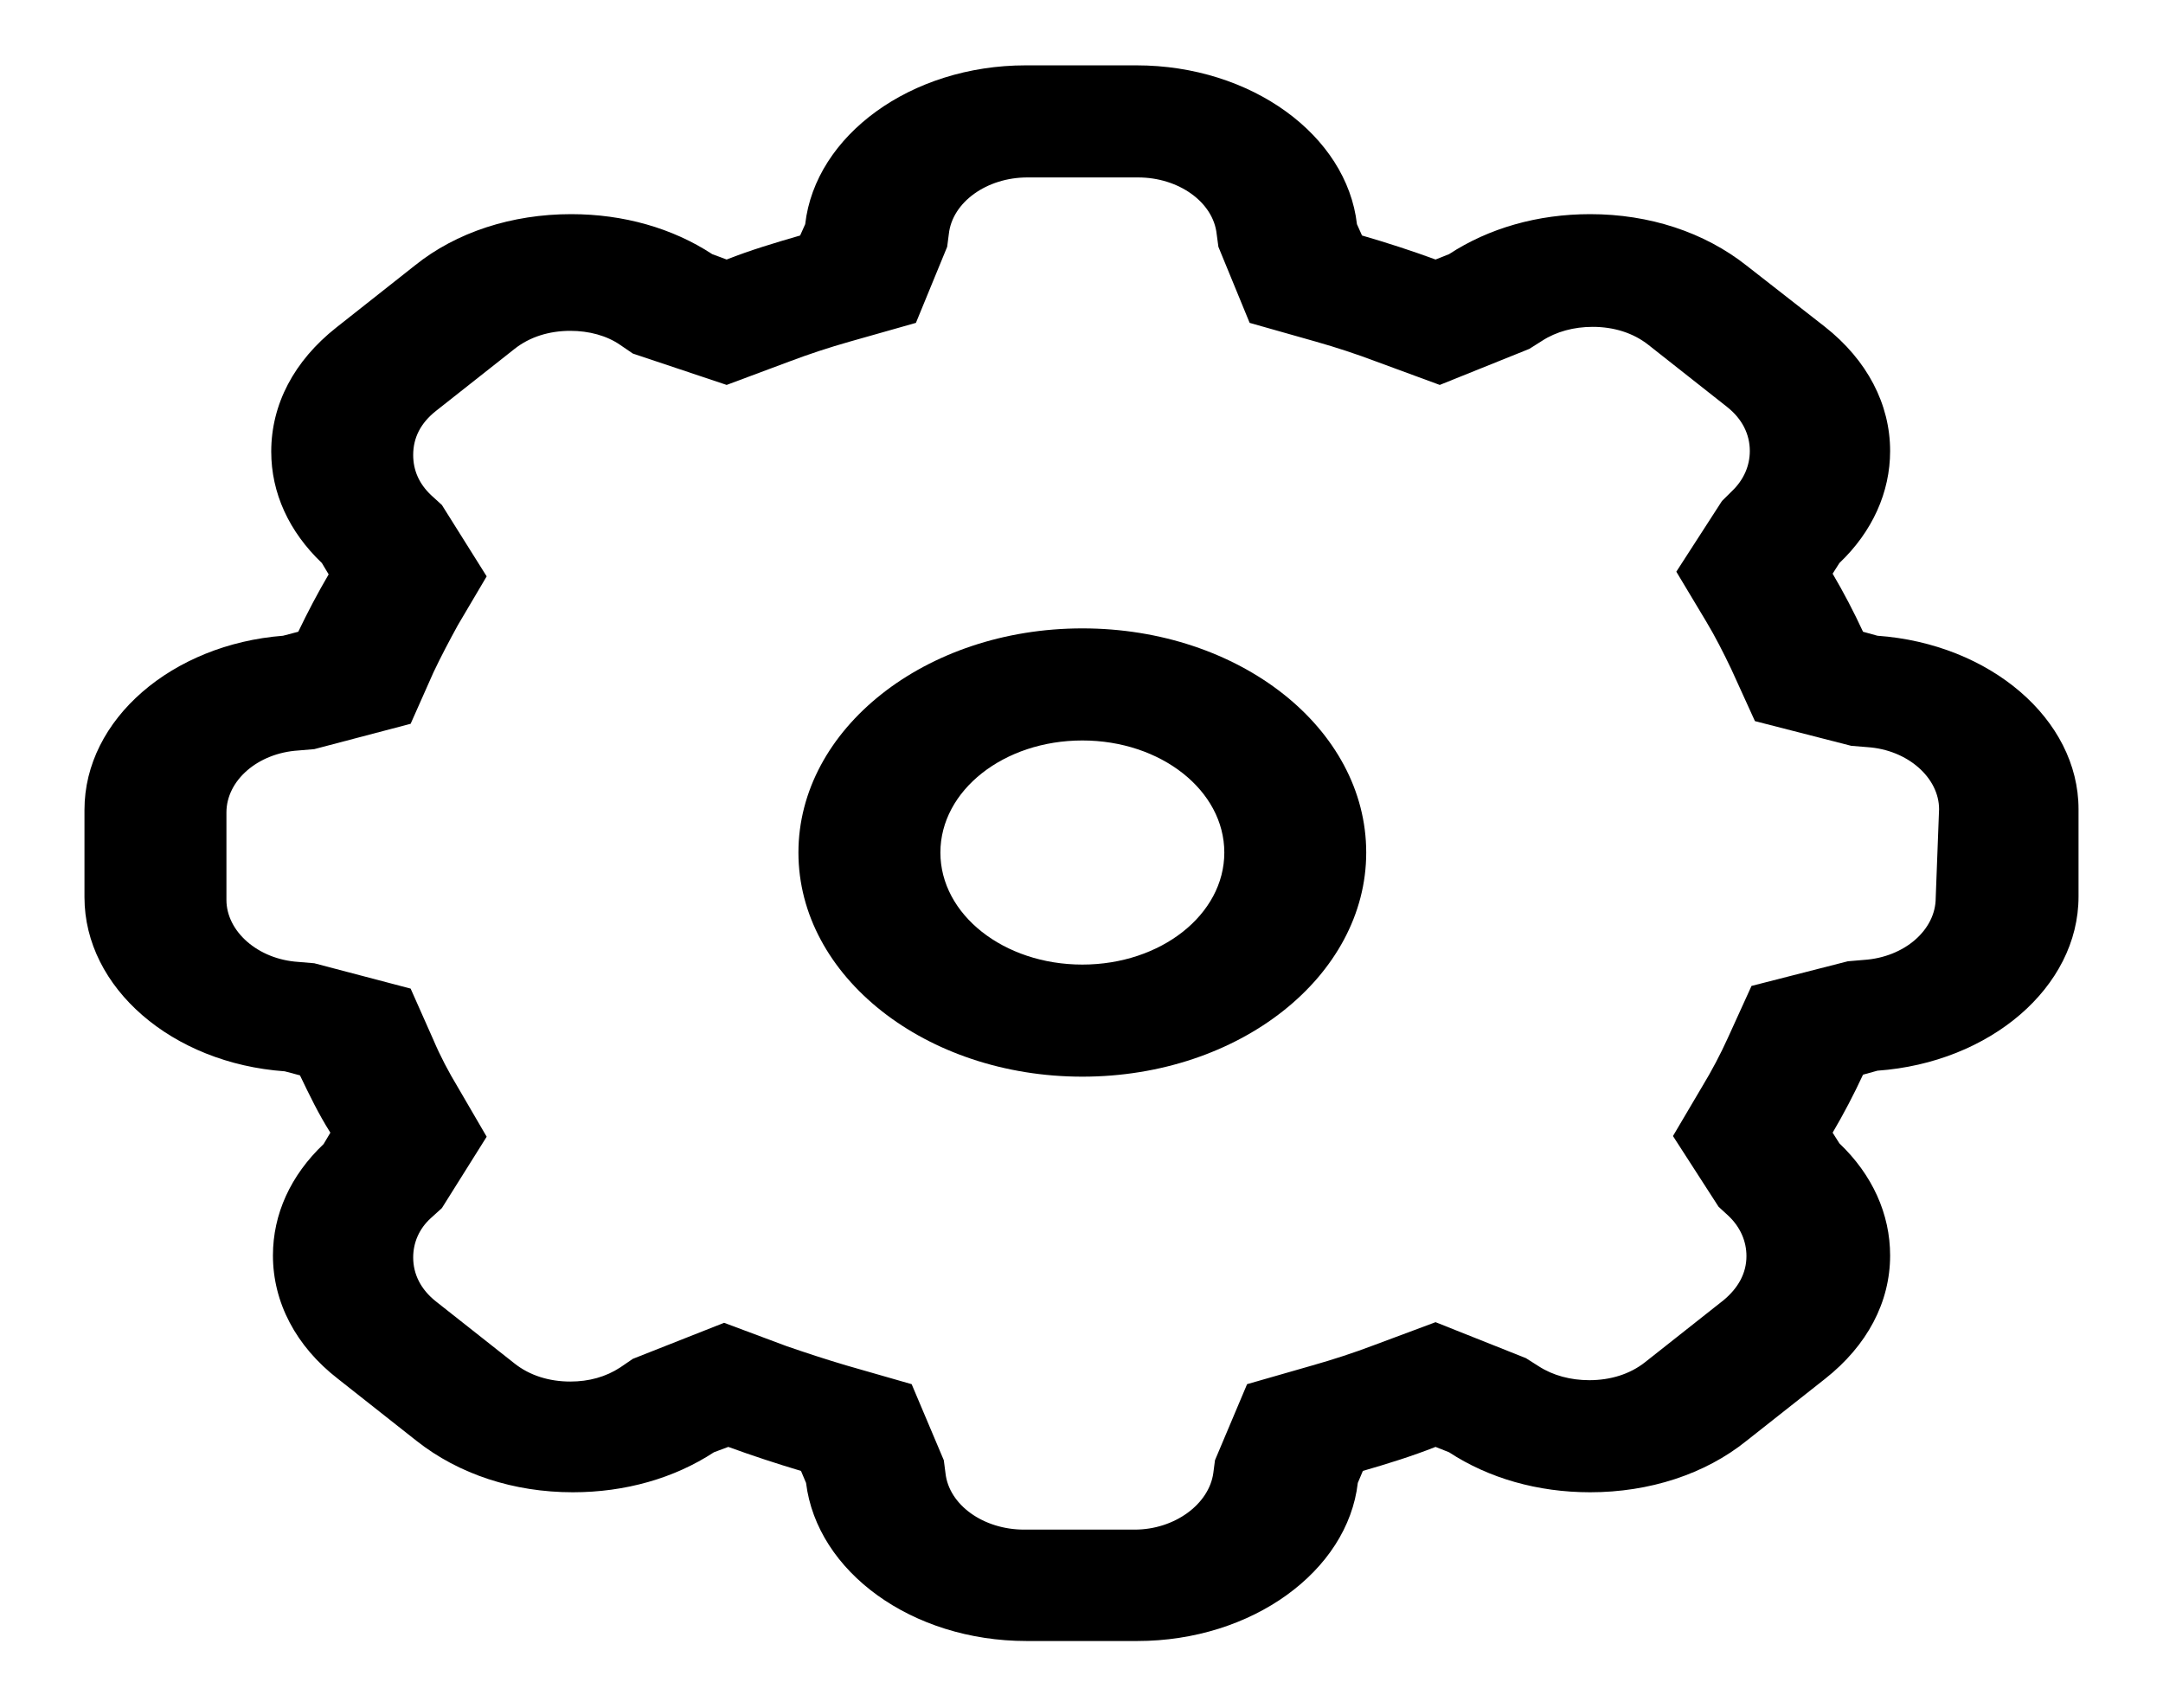 <svg width="38" height="30" viewBox="0 0 38 30" fill="none" xmlns="http://www.w3.org/2000/svg">
<path d="M32.983 11.168L32.73 11.098C32.567 10.746 32.389 10.406 32.196 10.078L32.315 9.891C32.894 9.34 33.206 8.648 33.206 7.922C33.206 7.102 32.805 6.328 32.062 5.742L30.682 4.664C29.94 4.078 28.975 3.762 27.936 3.762C27.016 3.762 26.155 4.008 25.457 4.465L25.22 4.559C24.804 4.406 24.373 4.266 23.928 4.137L23.839 3.938C23.661 2.379 21.984 1.148 19.965 1.148H18.02C16.002 1.148 14.324 2.379 14.146 3.938L14.057 4.137C13.612 4.266 13.181 4.395 12.766 4.559L12.513 4.465C11.816 4.008 10.955 3.762 10.034 3.762C8.995 3.762 8.016 4.078 7.288 4.664L5.908 5.754C5.166 6.34 4.765 7.102 4.765 7.934C4.765 8.66 5.077 9.34 5.655 9.891L5.774 10.09C5.581 10.418 5.403 10.758 5.24 11.098L4.973 11.168C3.028 11.32 1.484 12.633 1.484 14.227V15.762C1.484 17.355 3.028 18.68 5.002 18.82L5.27 18.891C5.433 19.23 5.596 19.57 5.804 19.898L5.685 20.098C5.106 20.648 4.795 21.328 4.795 22.055C4.795 22.875 5.195 23.648 5.938 24.223L7.318 25.312C8.06 25.898 9.025 26.215 10.064 26.215C10.984 26.215 11.845 25.969 12.543 25.512L12.795 25.418C13.211 25.57 13.641 25.711 14.072 25.84L14.161 26.051C14.354 27.609 16.016 28.828 18.035 28.828H19.98C21.998 28.828 23.676 27.598 23.854 26.051L23.943 25.84C24.388 25.711 24.804 25.582 25.22 25.418L25.457 25.512C26.155 25.969 27.016 26.215 27.936 26.215C28.975 26.215 29.955 25.898 30.682 25.312L32.062 24.223C32.805 23.637 33.206 22.875 33.206 22.055C33.206 21.328 32.894 20.637 32.315 20.086L32.196 19.898C32.389 19.57 32.567 19.23 32.73 18.879L32.983 18.809C34.957 18.668 36.516 17.344 36.516 15.75V14.215C36.516 12.633 34.957 11.309 32.983 11.168ZM34.007 15.773C34.007 16.336 33.458 16.816 32.745 16.863L32.463 16.887L30.771 17.32L30.355 18.234C30.222 18.527 30.073 18.809 29.91 19.078L29.391 19.957L30.192 21.199L30.37 21.363C30.578 21.562 30.682 21.809 30.682 22.066C30.682 22.371 30.534 22.629 30.281 22.84L28.901 23.93C28.634 24.141 28.292 24.246 27.921 24.246C27.595 24.246 27.283 24.164 27.03 24L26.808 23.859L25.22 23.227L24.121 23.637C23.78 23.766 23.423 23.883 23.052 23.988L21.909 24.316L21.345 25.652L21.316 25.875C21.241 26.426 20.633 26.871 19.935 26.871H17.991C17.278 26.871 16.669 26.438 16.61 25.875L16.581 25.652L16.016 24.316L14.873 23.988C14.517 23.883 14.161 23.766 13.819 23.648L12.721 23.238L11.118 23.871L10.895 24.023C10.643 24.188 10.346 24.27 10.02 24.27C9.648 24.27 9.307 24.164 9.04 23.953L7.659 22.863C7.392 22.652 7.259 22.383 7.259 22.09C7.259 21.832 7.362 21.586 7.57 21.398L7.763 21.223L8.55 19.969L8.045 19.102C7.882 18.832 7.734 18.551 7.615 18.27L7.214 17.367L5.522 16.922L5.24 16.898C4.527 16.852 3.978 16.359 3.978 15.809V14.273C3.978 13.711 4.527 13.23 5.24 13.184L5.522 13.16L7.214 12.715L7.615 11.812C7.748 11.531 7.897 11.25 8.045 10.98L8.55 10.125L7.763 8.871L7.57 8.695C7.362 8.496 7.259 8.262 7.259 7.992C7.259 7.688 7.392 7.43 7.659 7.219L9.04 6.129C9.307 5.918 9.648 5.812 10.02 5.812C10.346 5.812 10.658 5.895 10.895 6.059L11.118 6.211L12.766 6.762L13.864 6.352C14.206 6.223 14.562 6.105 14.933 6L16.091 5.672L16.64 4.336L16.669 4.113C16.729 3.551 17.337 3.117 18.05 3.117H19.994C20.707 3.117 21.316 3.551 21.375 4.113L21.405 4.336L21.954 5.672L23.112 6C23.483 6.105 23.839 6.223 24.18 6.352L25.294 6.762L26.867 6.129L27.09 5.988C27.342 5.824 27.654 5.742 27.98 5.742C28.352 5.742 28.693 5.848 28.96 6.059L30.341 7.148C30.608 7.359 30.741 7.629 30.741 7.922C30.741 8.18 30.637 8.426 30.43 8.625L30.252 8.801L29.45 10.043L29.97 10.91C30.133 11.18 30.281 11.473 30.415 11.754L30.831 12.668L32.523 13.102L32.805 13.125C33.517 13.172 34.066 13.664 34.066 14.215L34.007 15.773Z" fill="black"/>
<path d="M19.015 11.039C16.254 11.039 14.027 12.809 14.027 14.977C14.027 17.156 16.269 18.914 19.015 18.914C21.776 18.914 24.002 17.145 24.002 14.977C24.002 12.797 21.776 11.039 19.015 11.039ZM19.015 16.945C17.634 16.945 16.521 16.066 16.521 14.977C16.521 13.887 17.634 13.008 19.015 13.008C20.395 13.008 21.509 13.887 21.509 14.977C21.509 16.066 20.395 16.945 19.015 16.945Z" fill="black"/>
</svg>
